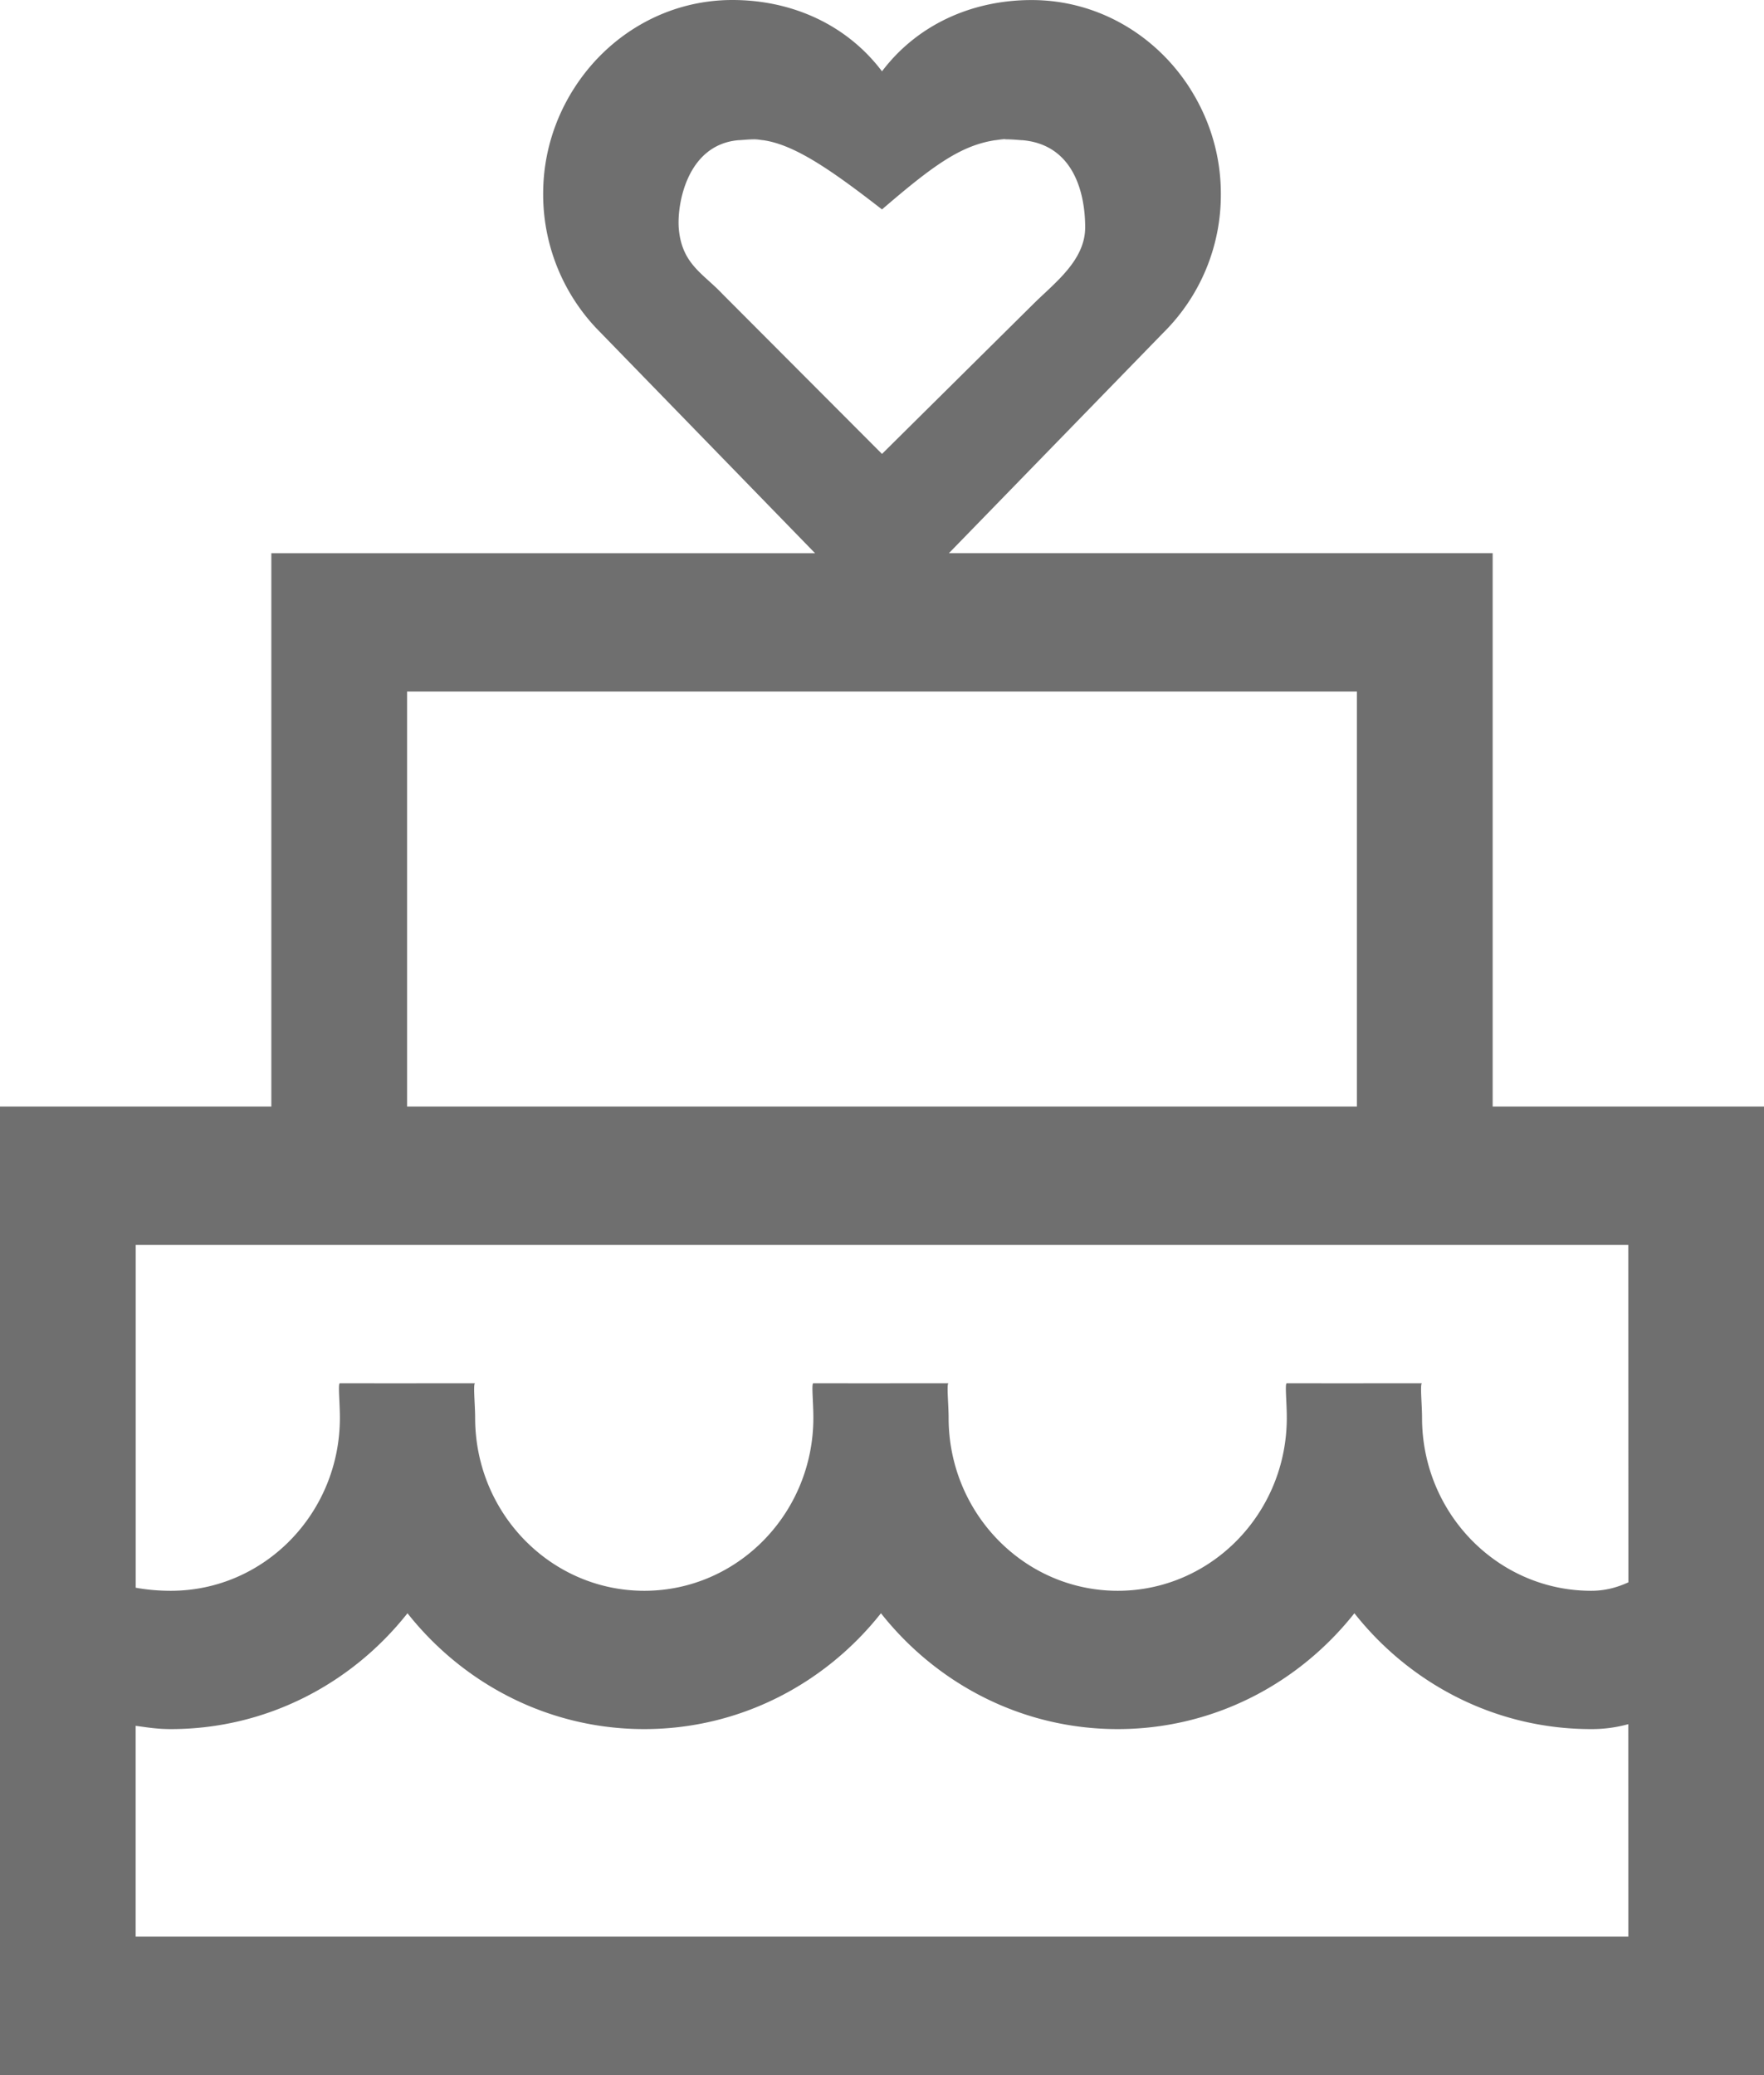 <svg xmlns="http://www.w3.org/2000/svg" width="34" height="40" viewBox="0 0 34 40"><g><g><path fill="#6f6f6f" d="M0 39.998V21.33h5.23V10.664h10.48l-4.224-4.345a3.762 3.762 0 0 1-1.017-2.584c0-.748.22-1.44.59-2.023h-.029l.03-.001C11.71.685 12.834 0 14.116 0c1.149 0 2.204.475 2.884 1.375.68-.9 1.735-1.374 2.884-1.374 1.281 0 2.405.683 3.056 1.709l.03.001h-.03c.37.583.591 1.275.591 2.023a3.738 3.738 0 0 1-1.114 2.685l-4.127 4.244h10.48V21.33H34v18.668zM14.544 2.685c-.103 0-.197.01-.292.016h.447c-.053-.007-.108-.016-.155-.016zm4.83 0l-.004-.004c-.056.002-.117.012-.177.02h.491c-.1-.008-.2-.016-.31-.016zm1.542 1.696c0-.648-.216-1.595-1.215-1.679h-.515c-.661.099-1.192.479-2.186 1.335-.994-.773-1.691-1.25-2.293-1.335h-.47c-1.01.085-1.194 1.266-1.153 1.712.062.679.468.857.843 1.255L17 8.75l2.94-2.913c.412-.403.976-.829.976-1.455zm5.238 8.95H7.846v7.999h18.308zm5.23 10.666H2.616v6.608c.198.035.416.059.677.059 1.8 0 3.258-1.494 3.258-3.334 0-.313-.04-.665 0-.667l.967.001 1.64-.001c-.043.002 0 .408 0 .667 0 1.84 1.46 3.334 3.26 3.334 1.8 0 3.259-1.494 3.259-3.334 0-.313-.04-.665 0-.667l.966.001 1.64-.001c-.042.002.001.408.001.667 0 1.84 1.46 3.334 3.26 3.334 1.799 0 3.258-1.494 3.258-3.334 0-.313-.04-.665 0-.667l.967.001 1.64-.001c-.043.002 0 .408 0 .667 0 1.84 1.46 3.334 3.26 3.334.278 0 .508-.068.717-.163zm0 9.238a2.633 2.633 0 0 1-.717.095c-1.843 0-3.487-.873-4.562-2.233-1.076 1.36-2.719 2.233-4.563 2.233-1.844 0-3.487-.873-4.562-2.233-1.076 1.36-2.72 2.233-4.563 2.233-1.844 0-3.487-.873-4.563-2.233-1.075 1.36-2.719 2.233-4.562 2.233-.27 0-.466-.035-.677-.063v4.063h28.77z"/></g></g></svg>